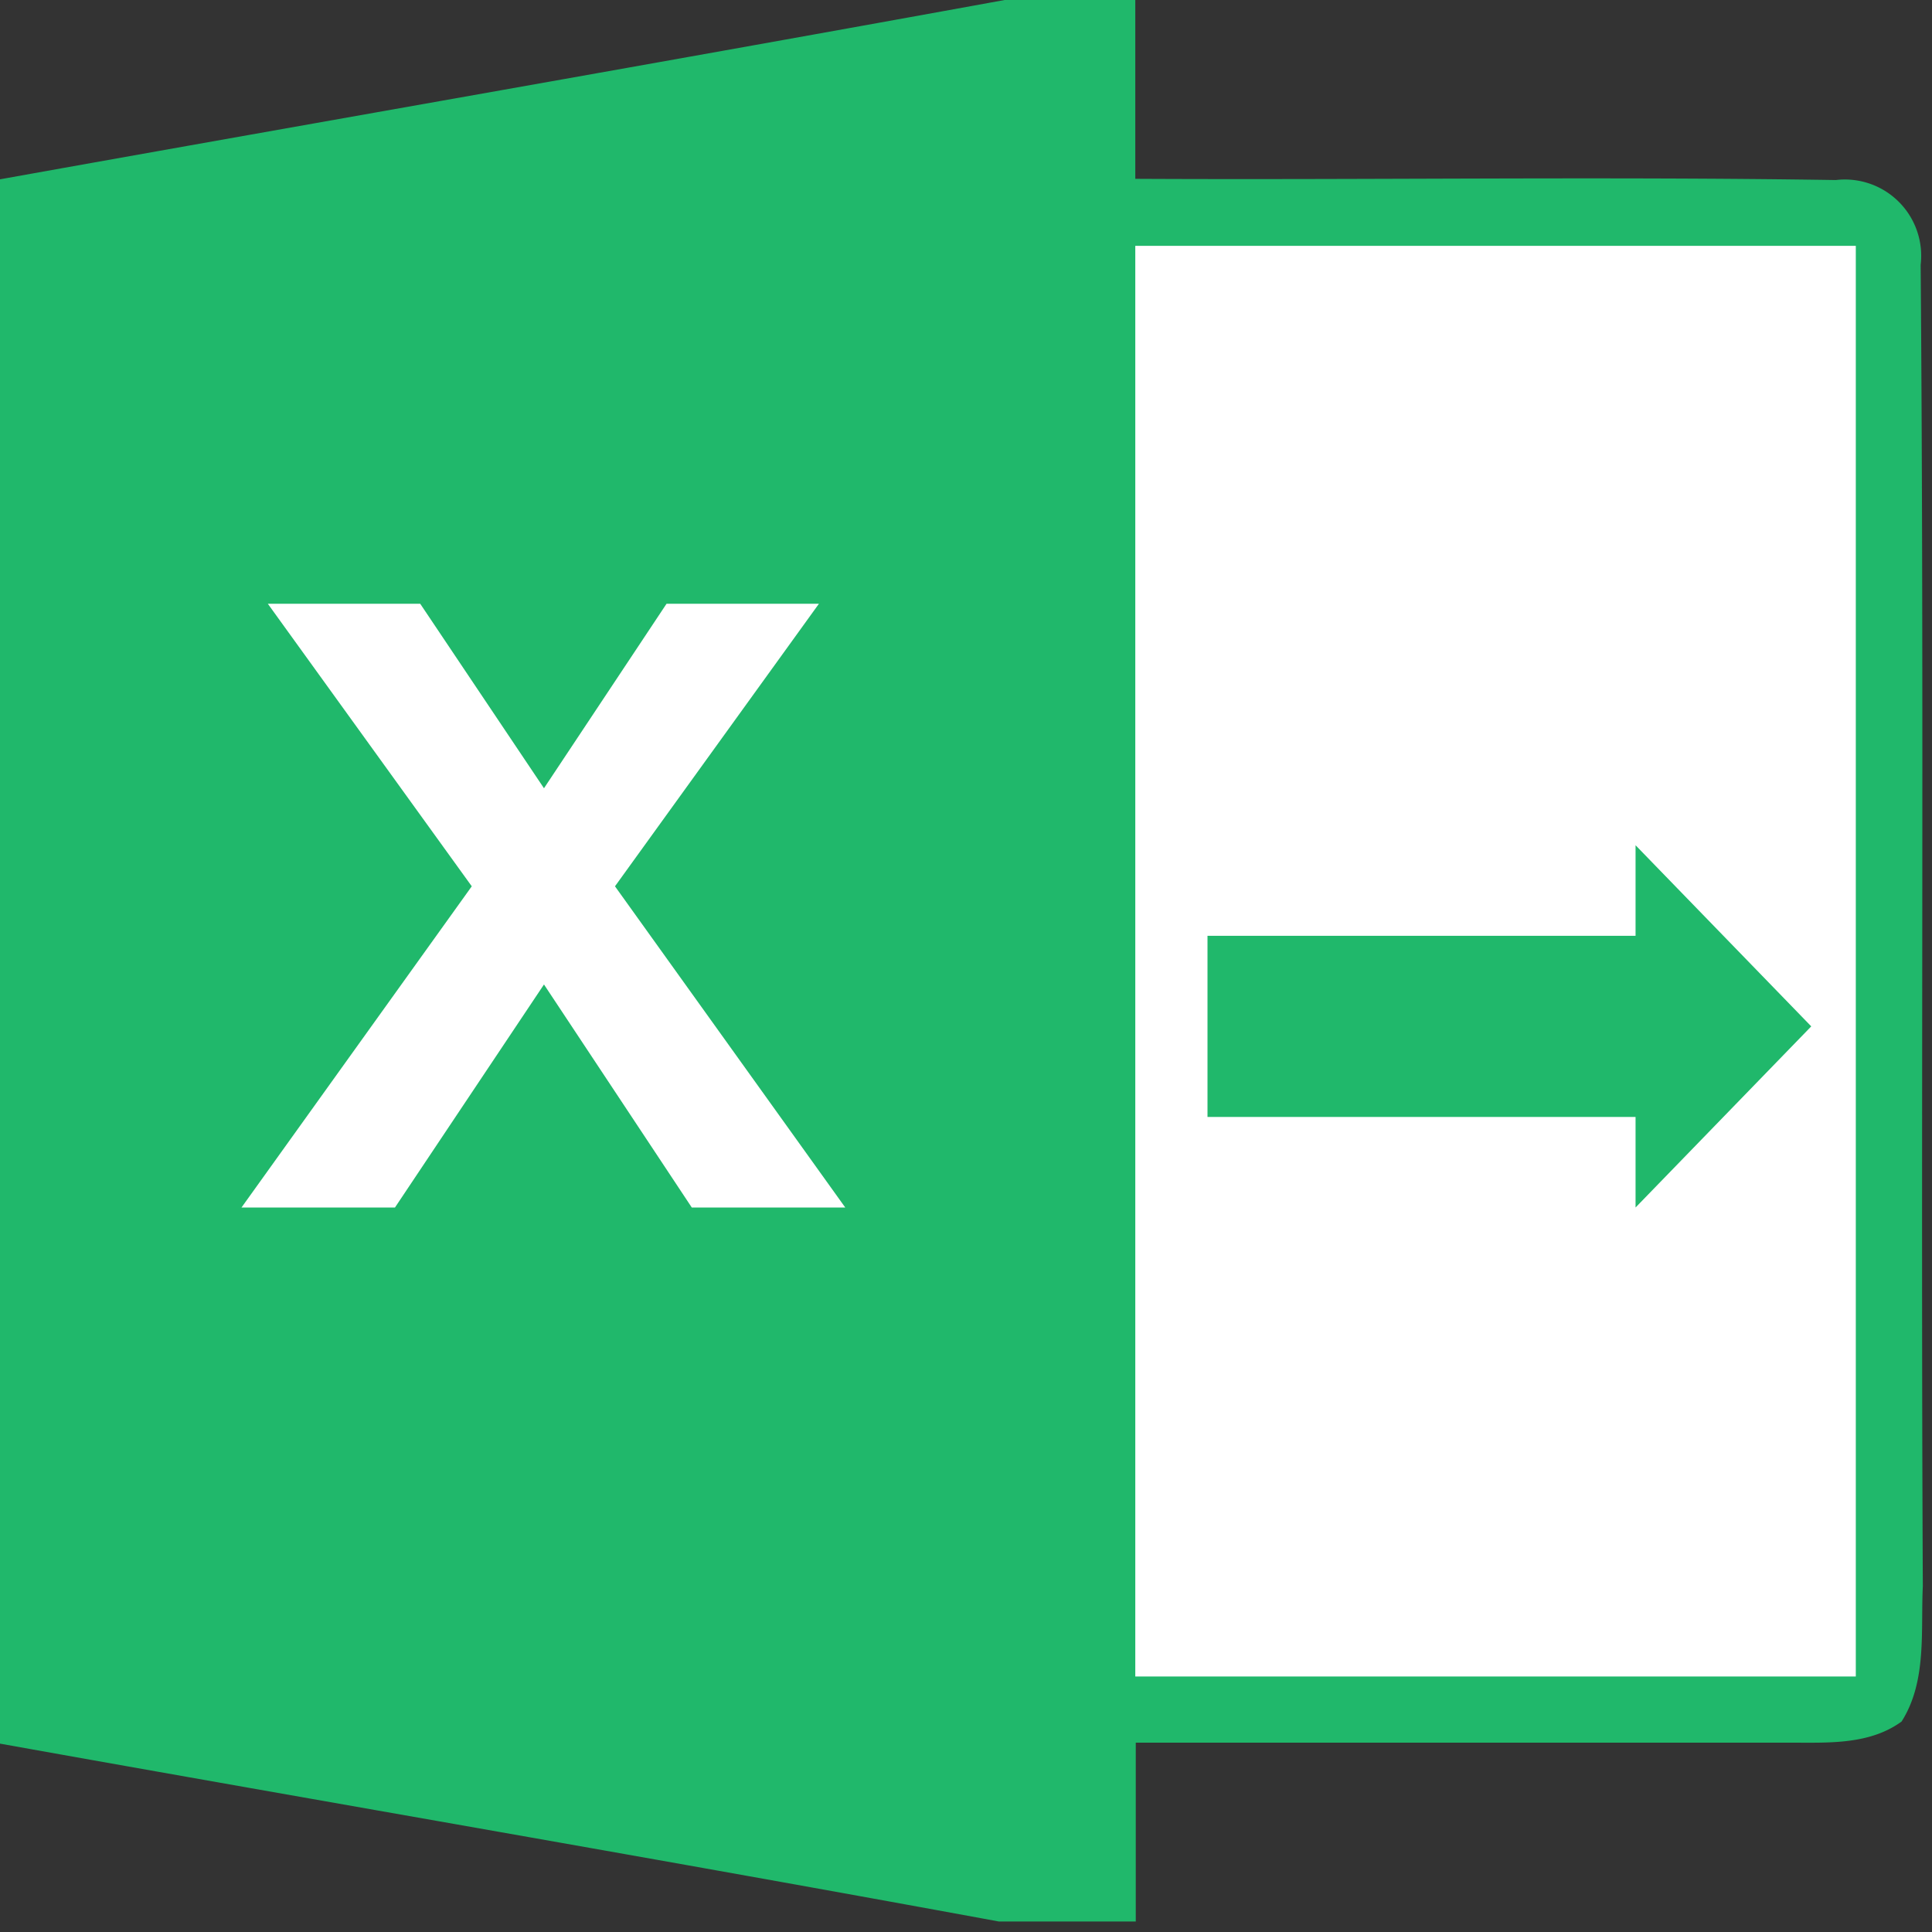 <?xml version="1.0" standalone="no"?><!DOCTYPE svg PUBLIC "-//W3C//DTD SVG 1.1//EN" "http://www.w3.org/Graphics/SVG/1.1/DTD/svg11.dtd"><svg t="1606351818281" class="icon" viewBox="0 0 1024 1024" version="1.1" xmlns="http://www.w3.org/2000/svg" p-id="34747" xmlns:xlink="http://www.w3.org/1999/xlink" width="200" height="200"><rect x="0" y="0" width="1024" height="1024" fill="#333333" stroke="none"/><defs><style type="text/css"></style></defs><path d="M532.48 0h69.248v94.784c123.52 0.64 247.104-1.28 371.328 0.64a40.448 40.448 0 0 1 44.928 44.992c1.92 233.408 0 466.944 1.152 700.352-1.152 23.936 2.24 50.432-11.264 71.68-16.96 12.352-38.72 11.2-58.496 11.2H601.984v94.784H529.408C353.152 985.984 176.576 955.776 0 924.16V95.04C177.472 63.232 355.072 32.32 532.48 0z" fill="#20B86B" p-id="34748"></path><path d="M601.728 130.304h381.888v758.272H601.728v-94.72h300.928v-47.424H601.728v-59.2h300.928v-46.976H601.728V580.48h300.928v-47.36H601.728v-59.2h300.928v-47.104H601.728v-59.52h300.928V320H601.728v-59.328h300.928v594.176H601.728z" fill="#FFFFFF" p-id="34749"></path><path d="M866.88 640v-48H640v-96h226.88V448L960 544z" fill="#20B86B" p-id="34750"></path><path d="M209.344 640l78.976-118.208L366.656 640H448L325.952 469.76 434.048 320H353.28L288.32 417.792 222.72 320H141.952l108.096 149.76L128 640z" fill="#FFFFFF" p-id="34751"></path></svg>